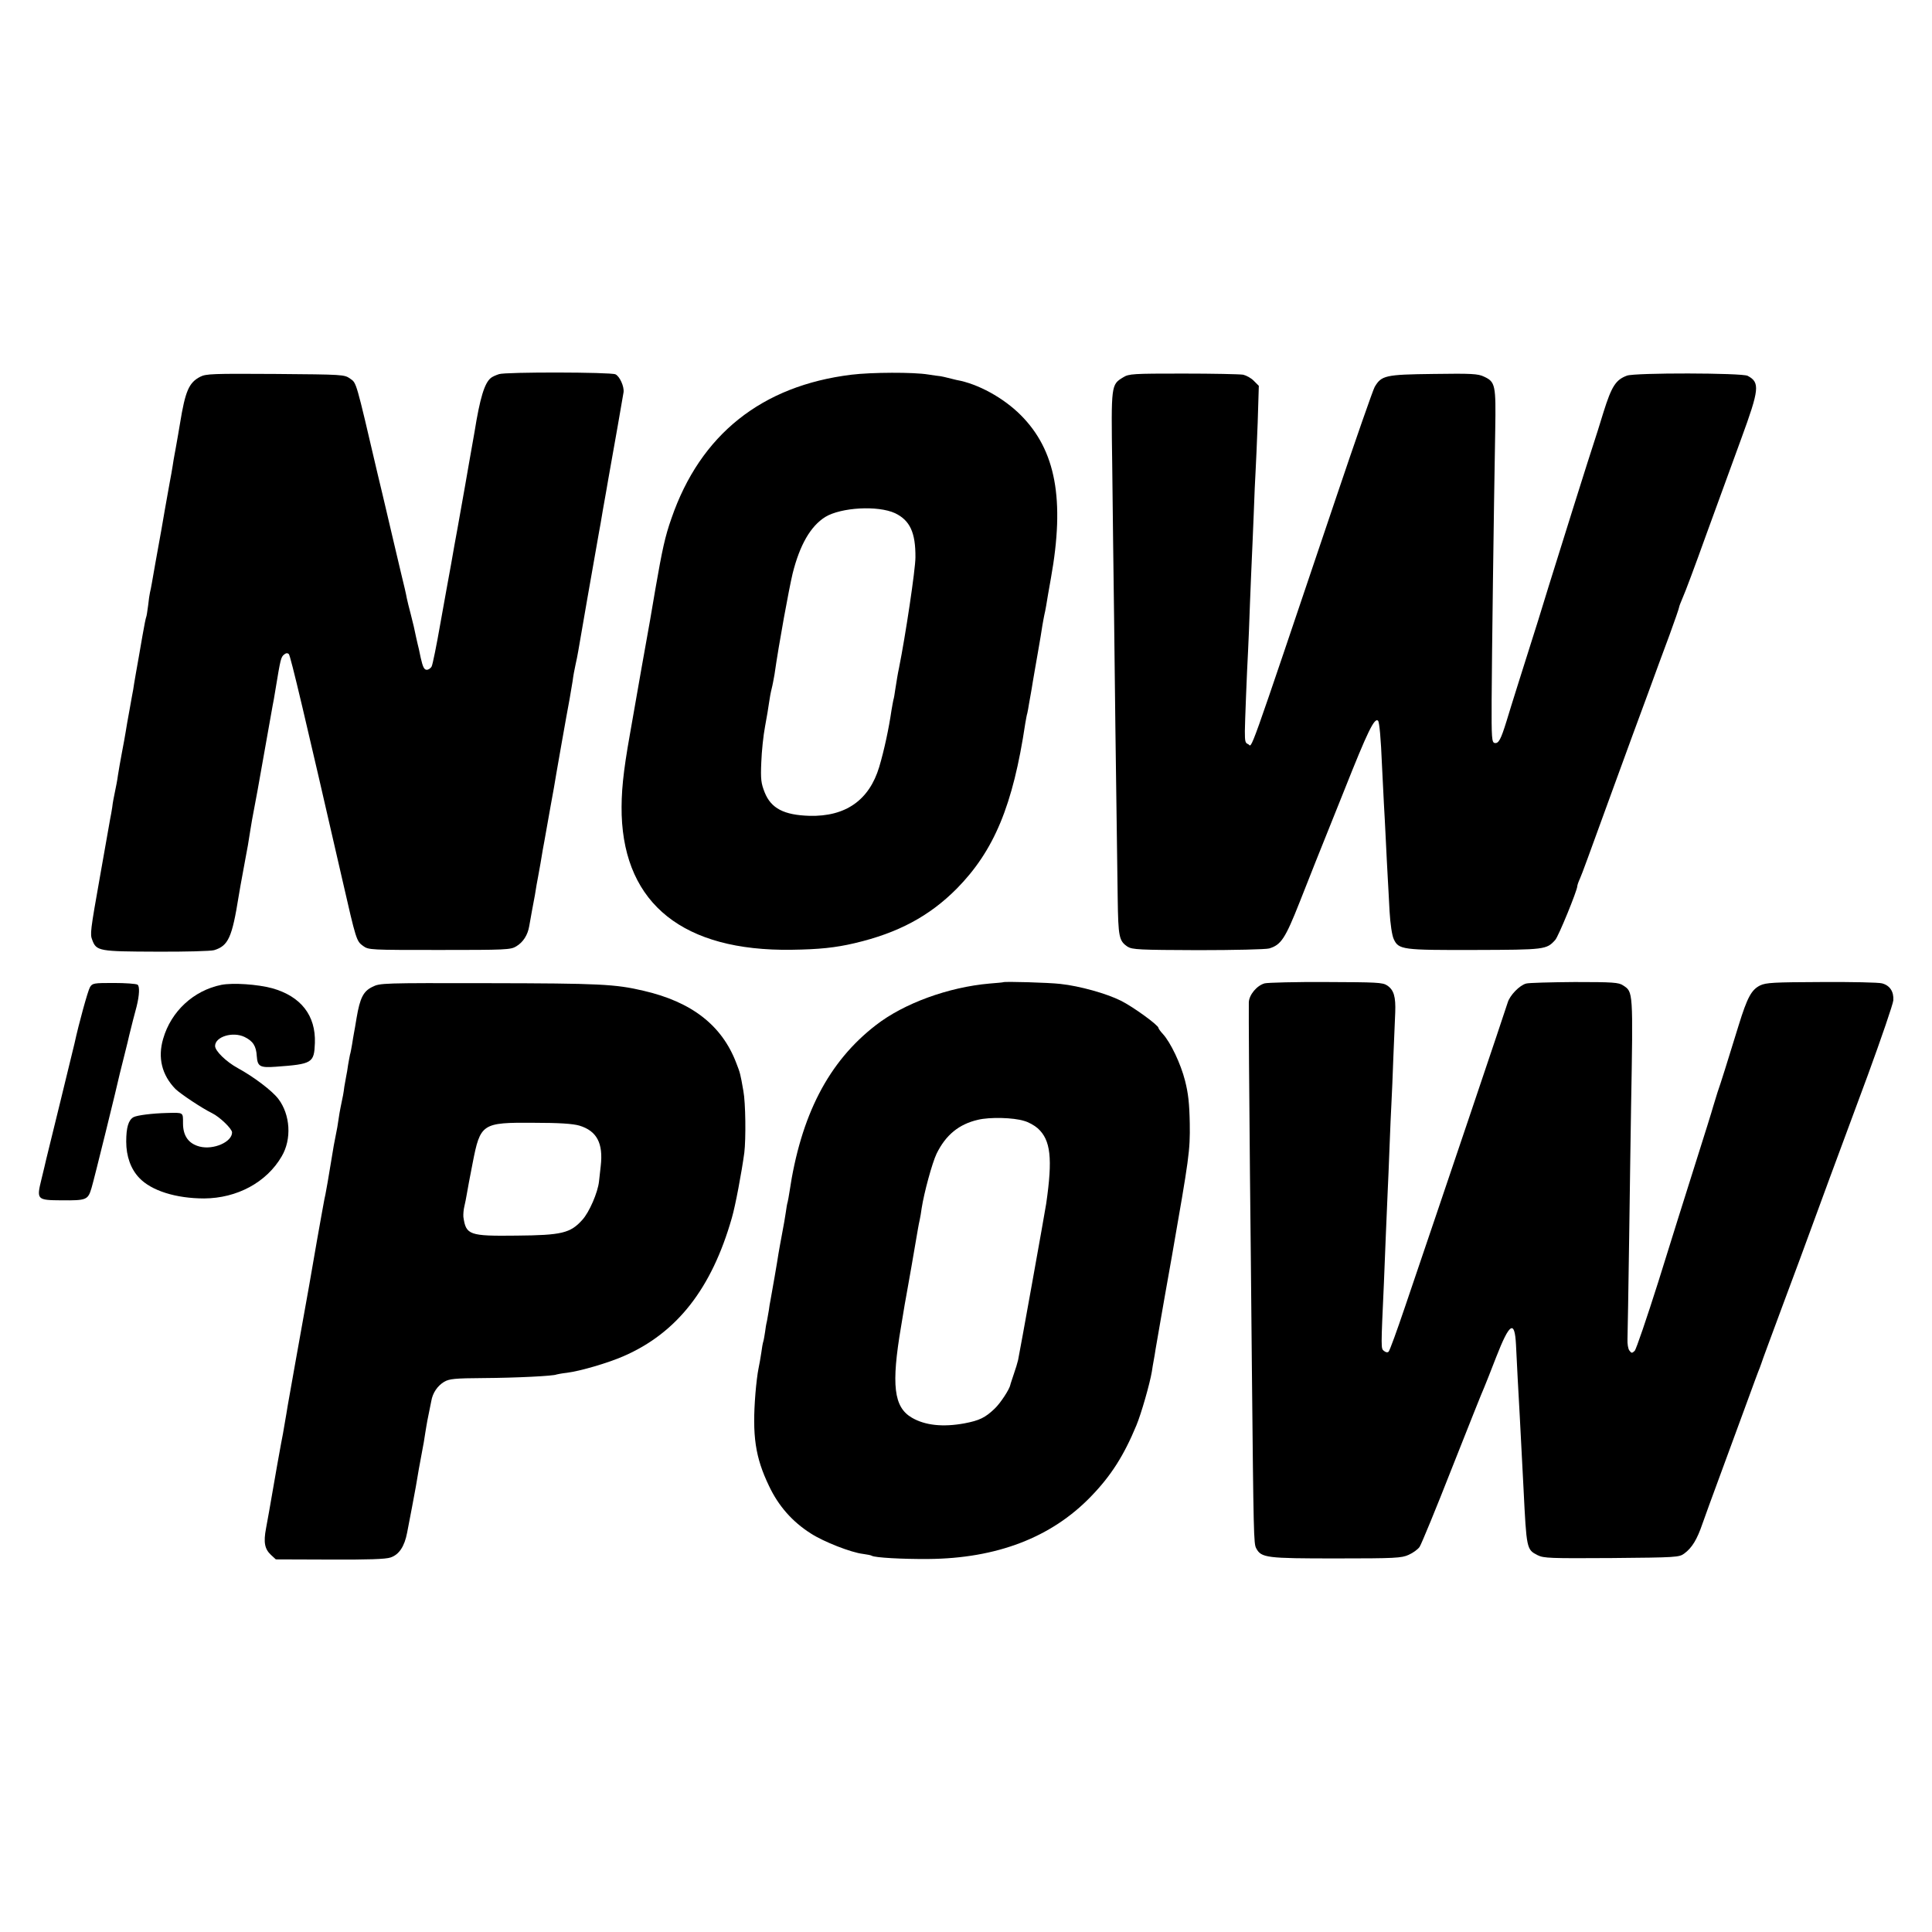 <?xml version="1.0" standalone="no"?>
<!DOCTYPE svg PUBLIC "-//W3C//DTD SVG 20010904//EN"
 "http://www.w3.org/TR/2001/REC-SVG-20010904/DTD/svg10.dtd">
<svg version="1.0" xmlns="http://www.w3.org/2000/svg"
 width="1024pt" height="1024pt" viewBox="0 0 1024 1024"
 preserveAspectRatio="xMidYMid meet">
<g transform="translate(0,1024) scale(0.1,-0.1)"
fill="#000000" stroke="none">
<path d="M2645 8257 c-16 -5 -36 -14 -43 -20 -34 -27 -58 -106 -87 -287 -3
-19 -10 -57 -15 -85 -5 -27 -12 -66 -15 -85 -3 -19 -12 -71 -20 -115 -17 -94
-20 -113 -40 -225 -9 -47 -24 -132 -34 -190 -11 -58 -36 -199 -57 -315 -20
-115 -41 -218 -46 -227 -5 -10 -17 -18 -26 -18 -14 0 -21 15 -32 63 -7 34 -14
67 -16 72 -1 6 -5 21 -8 35 -10 49 -14 66 -29 125 -9 33 -18 71 -21 85 -2 14
-16 75 -31 135 -14 61 -35 148 -46 195 -11 47 -26 112 -34 145 -8 33 -27 116
-44 185 -116 497 -111 479 -145 503 -31 22 -36 22 -396 25 -333 2 -368 1 -399
-15 -60 -31 -79 -76 -107 -248 -3 -20 -8 -47 -10 -59 -2 -11 -6 -34 -9 -51 -3
-16 -7 -41 -10 -55 -3 -14 -7 -41 -10 -60 -3 -19 -10 -60 -16 -90 -5 -30 -17
-93 -25 -140 -8 -47 -17 -96 -19 -110 -23 -125 -45 -251 -50 -280 -3 -19 -8
-42 -10 -50 -2 -8 -7 -40 -10 -70 -4 -30 -8 -57 -10 -60 -2 -3 -11 -48 -20
-100 -19 -111 -20 -115 -35 -200 -6 -36 -13 -74 -14 -85 -2 -11 -11 -58 -19
-105 -9 -47 -18 -101 -21 -120 -3 -19 -12 -69 -20 -110 -8 -41 -17 -95 -21
-120 -3 -25 -11 -64 -16 -88 -5 -23 -12 -59 -14 -80 -3 -20 -8 -48 -11 -62 -6
-32 -6 -34 -53 -300 -53 -298 -54 -311 -42 -342 22 -59 36 -61 339 -62 152 -1
291 3 307 8 75 23 95 67 130 286 3 19 14 82 25 140 11 58 21 116 24 130 10 64
19 117 22 135 6 32 24 127 29 155 13 74 76 429 80 450 3 14 10 52 15 85 27
164 29 172 46 186 10 8 18 9 25 2 9 -9 86 -334 284 -1198 73 -319 74 -323 110
-349 29 -21 38 -21 405 -21 350 0 377 1 406 19 37 22 61 60 69 107 3 19 10 57
15 84 5 28 12 64 15 80 3 17 7 41 9 55 3 14 12 66 21 115 8 50 17 101 20 115
23 131 48 269 51 285 4 28 71 409 83 470 5 28 12 70 16 95 3 25 10 63 15 85 5
22 12 56 15 75 4 27 87 501 110 630 3 14 12 66 20 115 16 92 22 121 29 165 27
149 78 441 81 461 4 31 -21 85 -43 95 -26 12 -582 13 -617 1z"/>
<path d="M4513 8254 c-475 -58 -801 -317 -954 -761 -34 -96 -49 -166 -85 -373
-14 -80 -27 -156 -29 -170 -6 -32 -80 -448 -106 -600 -37 -207 -47 -313 -44
-430 16 -473 329 -722 900 -714 147 2 233 11 335 35 230 54 396 143 541 289
198 201 298 441 363 875 4 22 8 47 11 55 2 8 6 31 9 50 3 19 8 45 10 56 2 12
7 39 10 60 4 22 15 89 26 150 11 61 22 129 25 150 4 21 8 46 10 54 2 8 7 31
10 50 3 19 14 85 25 145 75 417 26 679 -160 865 -92 92 -227 166 -340 186 -14
3 -34 8 -45 11 -11 3 -29 7 -40 9 -11 1 -40 5 -65 9 -78 13 -301 12 -407 -1z
m231 -734 c79 -38 109 -103 108 -234 0 -64 -53 -417 -87 -586 -7 -32 -12 -65
-20 -115 -3 -22 -7 -47 -10 -55 -2 -8 -6 -33 -10 -55 -14 -96 -38 -209 -65
-300 -53 -176 -178 -264 -370 -259 -134 4 -203 39 -237 124 -19 48 -22 69 -18
160 2 58 11 143 20 190 9 47 18 103 21 125 3 22 9 56 14 75 5 19 11 53 15 75
24 168 76 450 96 535 38 152 95 251 173 300 84 51 279 62 370 20z"/>
<path d="M5953 8240 c-64 -39 -64 -38 -58 -462 2 -211 7 -579 10 -818 4 -381
8 -680 19 -1480 3 -208 7 -227 53 -258 25 -15 61 -17 373 -18 192 0 359 4 377
9 63 19 85 52 162 247 40 102 78 196 83 210 6 14 74 184 152 379 125 315 161
389 180 371 7 -8 15 -91 21 -240 4 -74 8 -164 10 -200 2 -36 7 -121 10 -190 3
-69 8 -156 10 -195 2 -38 7 -122 10 -185 4 -68 13 -128 22 -147 26 -57 46 -59
431 -58 371 1 379 2 425 53 17 18 117 263 117 285 0 5 6 23 14 40 14 32 40
105 181 492 42 116 85 233 95 260 10 28 48 129 83 225 35 96 87 238 116 315
28 77 51 143 51 148 0 4 9 26 19 50 11 23 67 173 124 332 58 160 142 389 186
510 96 262 100 298 34 333 -29 16 -599 17 -640 1 -59 -22 -81 -56 -124 -193
-22 -72 -44 -142 -49 -156 -10 -27 -210 -664 -241 -765 -10 -33 -36 -116 -57
-185 -75 -237 -144 -455 -167 -532 -30 -97 -42 -120 -63 -116 -15 3 -17 25
-16 228 1 216 11 979 19 1429 4 241 1 257 -60 285 -31 15 -66 17 -268 14 -255
-3 -275 -8 -311 -69 -9 -16 -102 -282 -206 -591 -487 -1443 -440 -1311 -465
-1302 -15 6 -17 14 -17 69 0 36 11 319 17 425 2 41 7 154 10 250 4 96 8 204
10 240 2 36 6 142 10 235 3 94 8 197 10 230 2 33 7 148 11 255 l6 195 -26 26
c-14 15 -40 29 -57 33 -18 3 -160 6 -318 6 -266 0 -288 -1 -318 -20z"/>
<path d="M5317 5034 c-1 -1 -33 -4 -72 -7 -218 -19 -454 -105 -602 -220 -252
-194 -399 -479 -459 -887 -3 -19 -7 -42 -9 -50 -3 -8 -7 -33 -10 -55 -3 -22
-12 -74 -20 -115 -8 -41 -16 -88 -19 -105 -5 -35 -35 -208 -42 -245 -3 -14 -7
-38 -9 -55 -3 -16 -7 -42 -10 -57 -4 -15 -8 -41 -10 -58 -3 -18 -6 -39 -9 -49
-3 -9 -8 -36 -11 -61 -4 -25 -10 -63 -15 -85 -5 -23 -12 -81 -16 -130 -18
-225 -1 -339 72 -491 50 -106 124 -190 222 -252 68 -44 214 -101 276 -108 22
-3 43 -7 47 -10 17 -10 161 -18 299 -17 363 3 652 114 861 330 108 111 176
219 242 378 26 62 72 224 82 285 3 19 7 46 10 60 3 14 7 41 10 60 3 19 15 87
26 150 23 133 20 114 60 340 92 527 97 559 95 705 -2 108 -8 160 -25 227 -23
91 -77 203 -117 247 -13 14 -24 29 -24 33 0 14 -133 111 -199 144 -76 38 -218
78 -321 89 -58 7 -297 14 -303 9z m111 -735 c23 -6 55 -24 72 -39 69 -62 80
-159 45 -400 -7 -47 -142 -798 -149 -829 -3 -13 -13 -47 -23 -75 -9 -28 -18
-53 -18 -56 -4 -23 -53 -98 -83 -126 -50 -48 -81 -63 -160 -78 -114 -21 -209
-11 -279 30 -96 56 -110 173 -57 484 9 52 17 104 19 115 2 11 6 34 9 50 5 25
44 249 61 350 3 17 7 39 10 51 3 12 7 39 10 60 13 84 56 241 79 289 49 100
119 157 220 180 62 15 187 12 244 -6z"/>
<path d="M6703 5028 c-41 -11 -83 -61 -84 -101 -1 -52 2 -524 6 -907 2 -195 7
-650 10 -1010 9 -912 10 -952 23 -976 27 -51 54 -54 424 -54 313 0 347 2 384
19 23 10 49 29 58 42 9 13 87 202 172 419 86 217 162 409 170 425 7 17 36 89
64 162 71 182 98 199 105 67 2 -38 6 -118 9 -179 3 -60 8 -150 11 -200 7 -127
14 -263 20 -385 16 -321 16 -323 75 -353 32 -16 67 -17 392 -15 344 3 358 4
385 24 41 30 68 75 96 157 14 39 54 151 90 247 35 96 97 263 136 370 39 107
74 202 78 210 3 8 7 20 9 25 1 6 53 145 114 310 62 165 129 347 150 405 45
124 119 324 300 812 72 197 133 375 135 396 3 46 -18 79 -60 90 -17 5 -160 8
-320 7 -255 -1 -294 -3 -326 -18 -46 -23 -68 -63 -114 -212 -60 -195 -95 -307
-112 -355 -8 -25 -18 -58 -23 -75 -4 -16 -47 -154 -95 -305 -48 -151 -136
-432 -196 -625 -61 -192 -117 -357 -125 -365 -14 -13 -17 -13 -28 2 -7 9 -11
36 -10 60 1 24 5 268 9 543 4 275 8 583 10 685 11 622 11 612 -42 647 -23 16
-55 18 -257 18 -127 -1 -243 -4 -257 -8 -35 -9 -87 -63 -98 -101 -8 -28 -347
-1033 -545 -1615 -42 -124 -80 -229 -86 -235 -6 -6 -15 -4 -25 4 -16 13 -16 9
0 360 2 52 7 165 10 250 4 85 8 191 10 235 2 44 7 152 10 240 3 88 8 192 10
230 2 39 7 147 10 240 4 94 8 201 10 239 3 83 -7 119 -43 143 -24 16 -57 17
-323 18 -162 1 -309 -3 -326 -7z"/>
<path d="M477 5008 c-11 -18 -59 -192 -82 -298 -2 -8 -35 -145 -74 -304 -39
-158 -73 -298 -76 -310 -2 -11 -14 -59 -25 -105 -27 -110 -25 -112 106 -113
133 -1 140 2 159 65 13 42 138 550 150 607 2 8 13 53 25 100 12 47 23 93 25
103 2 9 11 45 20 80 9 34 18 67 19 72 15 60 17 108 5 116 -8 5 -65 9 -126 9
-106 0 -113 -1 -126 -22z"/>
<path d="M1173 5020 c-147 -30 -266 -140 -308 -285 -30 -101 -7 -193 65 -267
27 -26 139 -101 194 -128 41 -20 106 -83 106 -102 0 -51 -99 -94 -172 -75 -58
15 -88 56 -88 123 0 60 4 57 -85 55 -79 -2 -157 -12 -177 -22 -27 -15 -39 -54
-39 -130 0 -77 24 -145 69 -192 64 -68 195 -109 344 -109 174 1 331 85 411
223 54 91 46 221 -18 305 -33 43 -129 116 -215 163 -62 34 -120 91 -120 117 0
49 93 78 156 48 45 -22 62 -48 65 -102 4 -55 17 -62 100 -56 195 14 204 20
208 126 5 146 -74 247 -226 290 -78 21 -208 30 -270 18z"/>
<path d="M1973 5009 c-47 -23 -65 -58 -83 -164 -5 -33 -12 -70 -14 -81 -2 -12
-7 -39 -10 -60 -4 -22 -8 -46 -11 -54 -2 -8 -6 -33 -10 -54 -3 -21 -7 -48 -10
-60 -2 -12 -7 -37 -10 -56 -4 -33 -7 -49 -20 -110 -3 -14 -8 -43 -11 -65 -3
-22 -9 -58 -14 -80 -5 -22 -16 -83 -24 -135 -17 -105 -24 -142 -31 -180 -3
-14 -8 -36 -10 -50 -3 -14 -18 -101 -35 -195 -25 -148 -48 -277 -116 -655 -14
-77 -20 -111 -39 -220 -3 -19 -10 -62 -16 -95 -5 -33 -14 -80 -19 -105 -7 -37
-28 -154 -64 -363 -3 -15 -10 -55 -16 -88 -14 -74 -7 -109 26 -140 l26 -24
286 -1 c201 -1 297 2 322 11 45 15 74 58 88 132 14 71 40 209 46 243 13 78 19
112 31 175 8 39 16 88 19 110 4 22 8 51 11 65 8 40 15 73 21 104 7 43 33 81
68 102 27 16 56 19 211 20 169 1 372 11 385 19 3 1 28 6 55 9 71 9 218 52 300
88 283 123 467 358 574 733 19 65 52 242 66 345 9 73 7 266 -5 328 -16 92 -17
95 -38 149 -76 199 -236 323 -492 382 -149 35 -233 39 -820 40 -565 1 -576 1
-617 -20z m1098 -735 c92 -28 127 -93 113 -214 -4 -36 -8 -72 -9 -81 -6 -59
-52 -165 -89 -205 -63 -70 -109 -81 -348 -83 -252 -3 -268 3 -282 99 -1 14 1
39 5 55 4 17 10 46 13 65 3 19 17 94 31 165 41 210 49 216 323 214 138 0 208
-5 243 -15z"/>
</g>
</svg>
